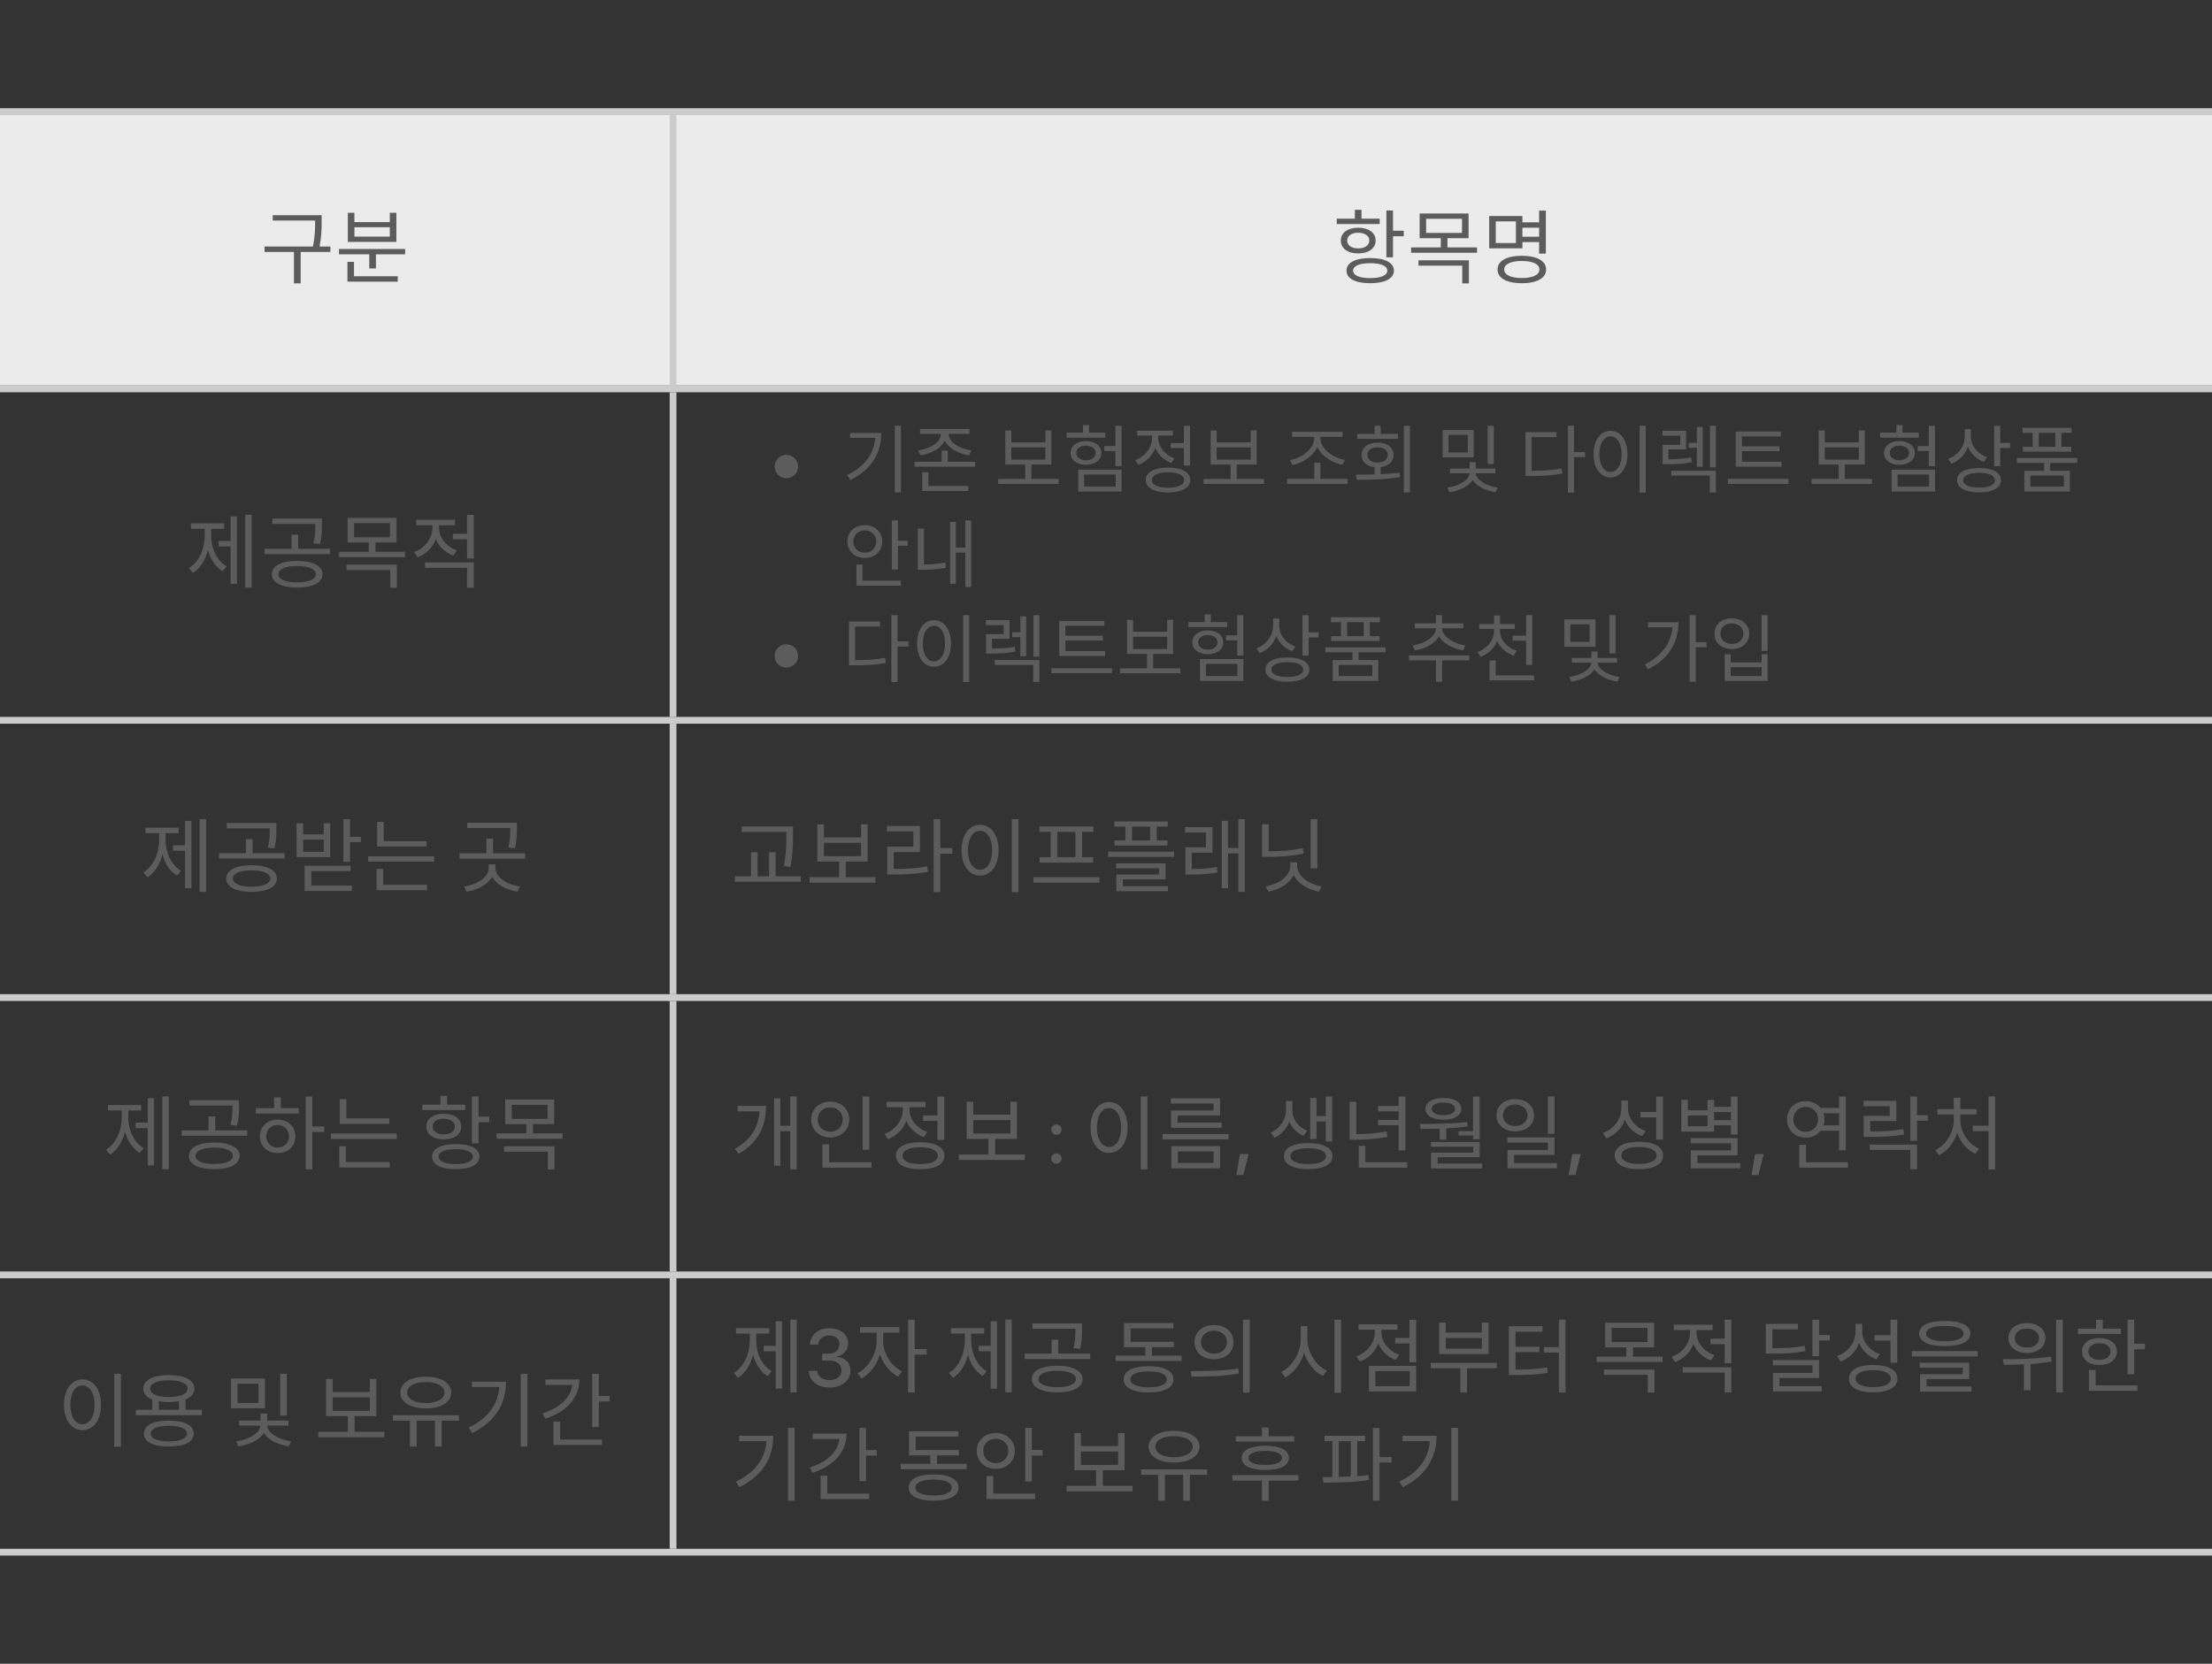 <svg width="327" height="246" viewBox="0 0 327 246" fill="none" xmlns="http://www.w3.org/2000/svg">
<rect x="0" y="0" width="327" height="246" fill="#333333" stroke="none"/>
<rect y="16" width="327" height="1" fill="#CCCCCC"/>
<rect width="327" height="40" transform="translate(0 17)" fill="#EBEBEB"/>
<path d="M48.841 36.452H47.245C47.545 34.904 47.545 33.764 47.545 32.756V31.82H40.321V32.612H46.585V32.756C46.585 33.764 46.585 34.904 46.249 36.452H39.109V37.256H43.453V41.9H44.449V37.256H48.841V36.452ZM57.624 34.988H52.392V33.596H57.624V34.988ZM58.596 31.46H57.624V32.84H52.392V31.46H51.42V35.768H58.596V31.46ZM52.332 38.72H51.36V41.648H58.8V40.844H52.332V38.72ZM50.112 36.812V37.604H54.588V39.692H55.572V37.604H59.892V36.812H50.112Z" fill="#5C5C5C"/>
<rect x="99" y="17" width="1" height="40" fill="#CCCCCC"/>
<path d="M203.961 32.336H201.273V31.028H200.289V32.336H197.613V33.128H203.961V32.336ZM199.149 35.564C199.149 34.868 199.797 34.412 200.781 34.412C201.765 34.412 202.425 34.868 202.425 35.564C202.425 36.272 201.765 36.728 200.781 36.728C199.797 36.728 199.149 36.272 199.149 35.564ZM203.361 35.564C203.361 34.412 202.317 33.668 200.781 33.668C199.245 33.668 198.213 34.412 198.213 35.564C198.213 36.728 199.245 37.472 200.781 37.472C202.317 37.472 203.361 36.728 203.361 35.564ZM202.557 41.12C200.985 41.12 200.025 40.712 200.025 40.016C200.025 39.32 200.985 38.912 202.557 38.912C204.129 38.912 205.089 39.32 205.089 40.016C205.089 40.712 204.129 41.12 202.557 41.12ZM202.557 38.156C200.385 38.156 199.053 38.828 199.053 40.016C199.053 41.192 200.385 41.876 202.557 41.876C204.717 41.876 206.061 41.192 206.061 40.016C206.061 38.828 204.717 38.156 202.557 38.156ZM205.929 34.112V31.124H204.945V38.048H205.929V34.928H207.513V34.112H205.929ZM209.696 39.284H216.164V41.9H217.148V38.492H209.696V39.284ZM210.824 32.348H216.128V34.436H210.824V32.348ZM213.98 36.584V35.216H217.1V31.568H209.864V35.216H212.996V36.584H208.604V37.376H218.348V36.584H213.98ZM224.096 35.936H221.12V32.732H224.096V35.936ZM227.528 33.668V35H225.056V33.668H227.528ZM225.056 35.792H227.528V37.496H228.524V31.136H227.528V32.876H225.056V31.94H220.148V36.716H225.056V35.792ZM224.96 41.108C223.352 41.108 222.368 40.64 222.368 39.848C222.368 39.056 223.352 38.588 224.96 38.588C226.592 38.588 227.576 39.056 227.576 39.848C227.576 40.64 226.592 41.108 224.96 41.108ZM224.96 37.82C222.752 37.82 221.384 38.552 221.384 39.848C221.384 41.132 222.752 41.876 224.96 41.876C227.18 41.876 228.56 41.132 228.56 39.848C228.56 38.552 227.18 37.82 224.96 37.82Z" fill="#5C5C5C"/>
<rect y="57" width="327" height="1" fill="#CCCCCC"/>
<path d="M31.214 78.188H33.134V77.384H28.226V78.188H30.266V79.16C30.266 81.14 29.426 83.096 27.926 83.996L28.526 84.728C29.594 84.056 30.374 82.796 30.746 81.32C31.118 82.688 31.862 83.84 32.906 84.464L33.506 83.744C32.018 82.904 31.214 81.032 31.214 79.16V78.188ZM34.094 79.988H32.318V80.792H34.094V86.324H35.03V76.364H34.094V79.988ZM36.254 76.112V86.876H37.202V76.112H36.254ZM46.621 77.588C46.621 78.428 46.621 79.22 46.333 80.324L47.293 80.432C47.593 79.328 47.593 78.452 47.593 77.588V76.676H40.261V77.468H46.621V77.588ZM43.921 86.108C42.241 86.108 41.161 85.652 41.161 84.908C41.161 84.14 42.241 83.684 43.921 83.684C45.613 83.684 46.693 84.14 46.693 84.908C46.693 85.652 45.613 86.108 43.921 86.108ZM43.921 82.928C41.629 82.928 40.177 83.66 40.177 84.908C40.177 86.132 41.629 86.876 43.921 86.876C46.213 86.876 47.677 86.132 47.677 84.908C47.677 83.66 46.213 82.928 43.921 82.928ZM44.077 81.14V79.076H43.093V81.14H39.121V81.932H48.805V81.14H44.077ZM51.216 84.284H57.684V86.9H58.668V83.492H51.216V84.284ZM52.344 77.348H57.648V79.436H52.344V77.348ZM55.5 81.584V80.216H58.62V76.568H51.384V80.216H54.516V81.584H50.124V82.376H59.868V81.584H55.5ZM67.523 81.38C65.963 80.828 64.907 79.472 64.907 78.092V77.66H67.271V76.856H61.523V77.66H63.923V78.092C63.923 79.616 62.807 81.056 61.211 81.62L61.727 82.4C62.987 81.932 63.971 80.948 64.427 79.712C64.907 80.828 65.831 81.716 67.031 82.148L67.523 81.38ZM62.843 83.948H69.047V86.9H70.043V83.156H62.843V83.948ZM69.047 76.124V78.932H66.947V79.736H69.047V82.568H70.043V76.124H69.047Z" fill="#5C5C5C"/>
<rect x="99" y="58" width="1" height="48" fill="#CCCCCC"/>
<path d="M116.25 70.716C117.201 70.716 117.985 69.938 117.985 68.981C117.985 68.031 117.201 67.252 116.25 67.252C115.299 67.252 114.515 68.031 114.515 68.981C114.515 69.938 115.299 70.716 116.25 70.716ZM125.666 64.014V64.74H129.373C129.186 67.083 127.866 68.975 125.215 70.24L125.699 70.977C128.977 69.371 130.286 66.863 130.286 64.014H125.666ZM132.277 62.947V72.814H133.179V62.947H132.277ZM136.082 67.325C137.677 67.083 139.129 66.291 139.668 65.147C140.207 66.291 141.659 67.083 143.254 67.325L143.595 66.599C141.846 66.368 140.251 65.389 140.251 64.179V64.157H143.32V63.431H136.016V64.157H139.085V64.179C139.085 65.389 137.49 66.368 135.741 66.599L136.082 67.325ZM137.248 69.811H136.346V72.594H143.133V71.857H137.248V69.811ZM140.108 68.271V66.632H139.206V68.271H135.191V69.008H144.156V68.271H140.108ZM149.503 66.148H154.541V67.963H149.503V66.148ZM152.473 70.812V68.689H155.421V63.651H154.541V65.411H149.503V63.651H148.612V68.689H151.56V70.812H147.556V71.549H156.499V70.812H152.473ZM163.406 63.981H160.997V62.848H160.095V63.981H157.686V64.707H163.406V63.981ZM159.116 66.973C159.116 66.335 159.71 65.895 160.546 65.895C161.382 65.895 161.976 66.335 161.976 66.973C161.976 67.611 161.382 68.051 160.546 68.051C159.71 68.051 159.116 67.611 159.116 66.973ZM162.823 66.973C162.823 65.917 161.877 65.213 160.546 65.213C159.204 65.213 158.258 65.917 158.258 66.973C158.258 68.029 159.204 68.722 160.546 68.722C161.877 68.722 162.823 68.029 162.823 66.973ZM160.271 70.163H164.924V71.956H160.271V70.163ZM159.391 72.682H165.804V69.448H159.391V72.682ZM164.891 62.958V65.95H163.252V66.687H164.891V68.92H165.804V62.958H164.891ZM173.063 65.51V66.247H175.01V68.832H175.923V62.958H175.01V65.51H173.063ZM173.613 67.754C172.183 67.248 171.215 66.005 171.215 64.74V64.399H173.382V63.673H168.113V64.399H170.313V64.74C170.313 66.159 169.301 67.49 167.827 68.029L168.3 68.744C169.455 68.304 170.368 67.38 170.786 66.236C171.215 67.248 172.062 68.062 173.162 68.458L173.613 67.754ZM172.667 72.11C171.182 72.11 170.28 71.692 170.28 70.977C170.28 70.262 171.182 69.833 172.667 69.833C174.152 69.833 175.054 70.262 175.054 70.977C175.054 71.692 174.152 72.11 172.667 72.11ZM172.667 69.14C170.643 69.14 169.378 69.811 169.378 70.977C169.378 72.143 170.643 72.814 172.667 72.814C174.691 72.814 175.956 72.143 175.956 70.977C175.956 69.811 174.691 69.14 172.667 69.14ZM179.86 66.148H184.898V67.963H179.86V66.148ZM182.83 70.812V68.689H185.778V63.651H184.898V65.411H179.86V63.651H178.969V68.689H181.917V70.812H177.913V71.549H186.856V70.812H182.83ZM191.081 68.766C192.566 68.447 194.117 67.468 194.744 66.104C195.371 67.457 196.933 68.425 198.44 68.722L198.803 67.996C197.087 67.721 195.206 66.368 195.206 64.795V64.586H198.473V63.849H191.004V64.586H194.271V64.795C194.271 66.368 192.401 67.743 190.696 68.029L191.081 68.766ZM195.195 70.801V68.414H194.293V70.801H190.267V71.549H199.221V70.801H195.195ZM206.645 64.157H204.104V62.947H203.202V64.157H200.65V64.883H206.645V64.157ZM202.135 67.27C202.135 66.577 202.751 66.137 203.653 66.137C204.544 66.137 205.16 66.577 205.16 67.27C205.16 67.952 204.544 68.392 203.653 68.392C202.751 68.392 202.135 67.952 202.135 67.27ZM204.104 69.074C205.27 68.931 206.018 68.249 206.018 67.27C206.018 66.159 205.061 65.444 203.653 65.444C202.245 65.444 201.277 66.159 201.277 67.27C201.277 68.26 202.036 68.942 203.202 69.085V70.141C202.223 70.174 201.277 70.185 200.441 70.185L200.573 70.944C202.388 70.944 204.764 70.911 206.964 70.548L206.898 69.877C205.996 69.998 205.039 70.064 204.104 70.108V69.074ZM207.525 62.947V72.814H208.427V62.947H207.525ZM220.824 62.947H219.922V68.612H220.824V62.947ZM216.985 66.896H214.136V64.3H216.985V66.896ZM217.865 63.585H213.256V67.622H217.865V63.585ZM221.055 69.976V69.283H218.162V68.326H217.249V69.283H214.356V69.976H217.238C217.227 70.955 215.654 71.89 213.971 72.088L214.268 72.781C215.753 72.572 217.117 71.912 217.711 70.977C218.294 71.89 219.614 72.572 221.099 72.781L221.407 72.088C219.713 71.879 218.184 70.922 218.173 69.976H221.055ZM226.413 64.641H230.098V63.893H225.511V70.372H226.292C228.151 70.372 229.449 70.306 230.956 70.02L230.857 69.272C229.427 69.525 228.162 69.602 226.413 69.602V64.641ZM234.311 66.841H232.683V62.947H231.781V72.836H232.683V67.589H234.311V66.841ZM242.384 62.947V72.836H243.286V62.947H242.384ZM238.083 63.706C236.62 63.706 235.575 65.048 235.575 67.149C235.575 69.25 236.62 70.592 238.083 70.592C239.546 70.592 240.591 69.25 240.591 67.149C240.591 65.048 239.546 63.706 238.083 63.706ZM238.083 64.52C239.04 64.52 239.722 65.554 239.722 67.149C239.722 68.755 239.04 69.789 238.083 69.789C237.115 69.789 236.433 68.755 236.433 67.149C236.433 65.554 237.115 64.52 238.083 64.52ZM250.853 69.03H251.711V63.134H250.853V65.477H249.643V66.214H250.853V69.03ZM250.006 67.622C248.873 67.853 247.916 67.897 246.651 67.908V66.445H249.258V63.695H245.76V64.421H248.389V65.763H245.782V68.634H246.42C247.828 68.634 248.862 68.579 250.105 68.337L250.006 67.622ZM247.058 70.317H252.756V72.825H253.658V69.591H247.058V70.317ZM252.789 62.958V69.096H253.658V62.958H252.789ZM263.37 68.271H257.507V66.709H263.051V65.994H257.507V64.531H263.271V63.805H256.594V68.997H263.37V68.271ZM255.439 70.801V71.538H264.393V70.801H255.439ZM269.751 66.148H274.789V67.963H269.751V66.148ZM272.721 70.812V68.689H275.669V63.651H274.789V65.411H269.751V63.651H268.86V68.689H271.808V70.812H267.804V71.549H276.747V70.812H272.721ZM283.654 63.981H281.245V62.848H280.343V63.981H277.934V64.707H283.654V63.981ZM279.364 66.973C279.364 66.335 279.958 65.895 280.794 65.895C281.63 65.895 282.224 66.335 282.224 66.973C282.224 67.611 281.63 68.051 280.794 68.051C279.958 68.051 279.364 67.611 279.364 66.973ZM283.071 66.973C283.071 65.917 282.125 65.213 280.794 65.213C279.452 65.213 278.506 65.917 278.506 66.973C278.506 68.029 279.452 68.722 280.794 68.722C282.125 68.722 283.071 68.029 283.071 66.973ZM280.519 70.163H285.172V71.956H280.519V70.163ZM279.639 72.682H286.052V69.448H279.639V72.682ZM285.139 62.958V65.95H283.5V66.687H285.139V68.92H286.052V62.958H285.139ZM293.74 67.589C292.321 67.105 291.353 65.873 291.353 64.542V63.453H290.451V64.465C290.451 65.972 289.494 67.314 287.998 67.853L288.471 68.568C289.626 68.128 290.506 67.226 290.913 66.071C291.353 67.083 292.2 67.897 293.267 68.293L293.74 67.589ZM292.563 72.099C291.1 72.099 290.209 71.692 290.209 71.01C290.209 70.317 291.1 69.91 292.563 69.91C294.015 69.91 294.906 70.317 294.906 71.01C294.906 71.692 294.015 72.099 292.563 72.099ZM292.563 69.206C290.55 69.206 289.307 69.855 289.307 71.01C289.307 72.154 290.55 72.803 292.563 72.803C294.565 72.803 295.808 72.154 295.808 71.01C295.808 69.855 294.565 69.206 292.563 69.206ZM295.698 65.499V62.958H294.796V68.931H295.698V66.247H297.161V65.499H295.698ZM303.837 66.06H301.384V63.992H303.837V66.06ZM300.482 66.06H299.03V66.786H306.191V66.06H304.739V63.992H306.235V63.266H298.997V63.992H300.482V66.06ZM305.113 71.956H300.141V70.317H305.113V71.956ZM307.082 68.447V67.721H298.161V68.447H302.176V69.602H299.261V72.682H305.993V69.602H303.078V68.447H307.082ZM126.15 80.071C126.15 79.103 126.876 78.421 127.844 78.421C128.812 78.421 129.538 79.103 129.538 80.071C129.538 81.039 128.812 81.721 127.844 81.721C126.876 81.721 126.15 81.039 126.15 80.071ZM130.418 80.071C130.418 78.641 129.318 77.64 127.844 77.64C126.37 77.64 125.27 78.641 125.27 80.071C125.27 81.501 126.37 82.502 127.844 82.502C129.318 82.502 130.418 81.501 130.418 80.071ZM127.503 83.47H126.601V86.594H133.179V85.857H127.503V83.47ZM132.739 79.95V76.947H131.837V84.207H132.739V80.698H134.191V79.95H132.739ZM136.588 78.146H135.686V84.251H136.313C137.38 84.251 138.513 84.196 139.844 83.943L139.756 83.162C138.579 83.393 137.534 83.459 136.588 83.47V78.146ZM142.704 76.947V80.962H141.307V77.167H140.46V86.308H141.307V81.71H142.704V86.803H143.573V76.947H142.704ZM116.25 98.716C117.201 98.716 117.985 97.938 117.985 96.981C117.985 96.031 117.201 95.252 116.25 95.252C115.299 95.252 114.515 96.031 114.515 96.981C114.515 97.938 115.299 98.716 116.25 98.716ZM126.403 92.641H130.088V91.893H125.501V98.372H126.282C128.141 98.372 129.439 98.306 130.946 98.02L130.847 97.272C129.417 97.525 128.152 97.602 126.403 97.602V92.641ZM134.301 94.841H132.673V90.947H131.771V100.836H132.673V95.589H134.301V94.841ZM142.374 90.947V100.836H143.276V90.947H142.374ZM138.073 91.706C136.61 91.706 135.565 93.048 135.565 95.149C135.565 97.25 136.61 98.592 138.073 98.592C139.536 98.592 140.581 97.25 140.581 95.149C140.581 93.048 139.536 91.706 138.073 91.706ZM138.073 92.52C139.03 92.52 139.712 93.554 139.712 95.149C139.712 96.755 139.03 97.789 138.073 97.789C137.105 97.789 136.423 96.755 136.423 95.149C136.423 93.554 137.105 92.52 138.073 92.52ZM150.843 97.03H151.701V91.134H150.843V93.477H149.633V94.214H150.843V97.03ZM149.996 95.622C148.863 95.853 147.906 95.897 146.641 95.908V94.445H149.248V91.695H145.75V92.421H148.379V93.763H145.772V96.634H146.41C147.818 96.634 148.852 96.579 150.095 96.337L149.996 95.622ZM147.048 98.317H152.746V100.825H153.648V97.591H147.048V98.317ZM152.779 90.958V97.096H153.648V90.958H152.779ZM163.36 96.271H157.497V94.709H163.041V93.994H157.497V92.531H163.261V91.805H156.584V96.997H163.36V96.271ZM155.429 98.801V99.538H164.383V98.801H155.429ZM167.507 94.148H172.545V95.963H167.507V94.148ZM170.477 98.812V96.689H173.425V91.651H172.545V93.411H167.507V91.651H166.616V96.689H169.564V98.812H165.56V99.549H174.503V98.812H170.477ZM181.41 91.981H179.001V90.848H178.099V91.981H175.69V92.707H181.41V91.981ZM177.12 94.973C177.12 94.335 177.714 93.895 178.55 93.895C179.386 93.895 179.98 94.335 179.98 94.973C179.98 95.611 179.386 96.051 178.55 96.051C177.714 96.051 177.12 95.611 177.12 94.973ZM180.827 94.973C180.827 93.917 179.881 93.213 178.55 93.213C177.208 93.213 176.262 93.917 176.262 94.973C176.262 96.029 177.208 96.722 178.55 96.722C179.881 96.722 180.827 96.029 180.827 94.973ZM178.275 98.163H182.928V99.956H178.275V98.163ZM177.395 100.682H183.808V97.448H177.395V100.682ZM182.895 90.958V93.95H181.256V94.687H182.895V96.92H183.808V90.958H182.895ZM191.496 95.589C190.077 95.105 189.109 93.873 189.109 92.542V91.453H188.207V92.465C188.207 93.972 187.25 95.314 185.754 95.853L186.227 96.568C187.382 96.128 188.262 95.226 188.669 94.071C189.109 95.083 189.956 95.897 191.023 96.293L191.496 95.589ZM190.319 100.099C188.856 100.099 187.965 99.692 187.965 99.01C187.965 98.317 188.856 97.91 190.319 97.91C191.771 97.91 192.662 98.317 192.662 99.01C192.662 99.692 191.771 100.099 190.319 100.099ZM190.319 97.206C188.306 97.206 187.063 97.855 187.063 99.01C187.063 100.154 188.306 100.803 190.319 100.803C192.321 100.803 193.564 100.154 193.564 99.01C193.564 97.855 192.321 97.206 190.319 97.206ZM193.454 93.499V90.958H192.552V96.931H193.454V94.247H194.917V93.499H193.454ZM201.593 94.06H199.14V91.992H201.593V94.06ZM198.238 94.06H196.786V94.786H203.947V94.06H202.495V91.992H203.991V91.266H196.753V91.992H198.238V94.06ZM202.869 99.956H197.897V98.317H202.869V99.956ZM204.838 96.447V95.721H195.917V96.447H199.932V97.602H197.017V100.682H203.749V97.602H200.834V96.447H204.838ZM209.162 96.161C210.691 95.93 212.11 95.171 212.737 94.104C213.364 95.171 214.772 95.93 216.301 96.161L216.62 95.435C214.86 95.193 213.188 94.104 213.188 92.894H216.334V92.168H213.188V90.947H212.286V92.168H209.139V92.894H212.275C212.275 94.115 210.614 95.193 208.832 95.435L209.162 96.161ZM217.203 96.909H208.282V97.646H212.286V100.825H213.188V97.646H217.203V96.909ZM223.615 93.983V94.731H225.606V98.317H226.519V90.958H225.606V93.983H223.615ZM224.22 96.216C222.757 95.754 221.756 94.61 221.756 93.301V92.993H223.934V92.267H221.756V91.002H220.854V92.267H218.665V92.993H220.854V93.301C220.854 94.676 219.875 95.908 218.412 96.403L218.863 97.107C220.018 96.7 220.898 95.864 221.316 94.775C221.767 95.776 222.647 96.557 223.78 96.931L224.22 96.216ZM221.118 99.857V97.657H220.205V100.594H226.794V99.857H221.118ZM238.828 90.947H237.926V96.612H238.828V90.947ZM234.989 94.896H232.14V92.3H234.989V94.896ZM235.869 91.585H231.26V95.622H235.869V91.585ZM239.059 97.976V97.283H236.166V96.326H235.253V97.283H232.36V97.976H235.242C235.231 98.955 233.658 99.89 231.975 100.088L232.272 100.781C233.757 100.572 235.121 99.912 235.715 98.977C236.298 99.89 237.618 100.572 239.103 100.781L239.411 100.088C237.717 99.879 236.188 98.922 236.177 97.976H239.059ZM243.625 92.003V92.751H247.244C247.035 95.083 245.682 96.975 243.163 98.24L243.658 98.944C246.848 97.349 248.135 94.808 248.135 92.003H243.625ZM252.271 94.951H250.687V90.947H249.785V100.814H250.687V95.699H252.271V94.951ZM260.41 90.958V96.249H261.312V90.958H260.41ZM254.954 96.733V100.682H261.312V96.733H260.421V97.943H255.845V96.733H254.954ZM255.845 98.647H260.421V99.956H255.845V98.647ZM256.01 91.42C254.525 91.42 253.447 92.344 253.447 93.686C253.447 95.05 254.525 95.963 256.01 95.963C257.506 95.963 258.595 95.05 258.595 93.686C258.595 92.344 257.506 91.42 256.01 91.42ZM256.01 92.168C257.011 92.168 257.715 92.795 257.715 93.686C257.715 94.588 257.011 95.215 256.01 95.215C255.031 95.215 254.327 94.588 254.327 93.686C254.327 92.795 255.031 92.168 256.01 92.168Z" fill="#5C5C5C"/>
<rect y="106" width="327" height="1" fill="#CCCCCC"/>
<path d="M24.476 123.188H26.396V122.384H21.488V123.188H23.528V124.16C23.528 126.14 22.688 128.096 21.188 128.996L21.788 129.728C22.856 129.056 23.636 127.796 24.008 126.32C24.38 127.688 25.124 128.84 26.168 129.464L26.768 128.744C25.28 127.904 24.476 126.032 24.476 124.16V123.188ZM27.356 124.988H25.58V125.792H27.356V131.324H28.292V121.364H27.356V124.988ZM29.516 121.112V131.876H30.464V121.112H29.516ZM39.883 122.588C39.883 123.428 39.883 124.22 39.595 125.324L40.555 125.432C40.855 124.328 40.855 123.452 40.855 122.588V121.676H33.523V122.468H39.883V122.588ZM37.183 131.108C35.503 131.108 34.423 130.652 34.423 129.908C34.423 129.14 35.503 128.684 37.183 128.684C38.875 128.684 39.955 129.14 39.955 129.908C39.955 130.652 38.875 131.108 37.183 131.108ZM37.183 127.928C34.891 127.928 33.439 128.66 33.439 129.908C33.439 131.132 34.891 131.876 37.183 131.876C39.475 131.876 40.939 131.132 40.939 129.908C40.939 128.66 39.475 127.928 37.183 127.928ZM37.339 126.14V124.076H36.355V126.14H32.383V126.932H42.067V126.14H37.339ZM47.862 125.948H44.814V124.148H47.862V125.948ZM48.822 121.724H47.862V123.368H44.814V121.724H43.842V126.74H48.822V121.724ZM46.014 128.804H51.834V128.012H45.03V131.732H52.026V130.94H46.014V128.804ZM51.75 123.716V121.136H50.766V127.424H51.75V124.532H53.346V123.716H51.75ZM63.065 124.364H56.729V121.52H55.745V125.168H63.065V124.364ZM56.657 128.48H55.673V131.624H63.125V130.82H56.657V128.48ZM54.425 126.608V127.4H64.181V126.608H54.425ZM76.133 125.42C76.409 124.172 76.409 123.2 76.409 122.396V121.64H69.077V122.432H75.437C75.437 123.212 75.437 124.1 75.173 125.312L76.133 125.42ZM73.241 127.808H72.245V128.288C72.245 129.704 70.589 130.796 68.609 131.072L68.981 131.84C70.625 131.564 72.089 130.808 72.749 129.644C73.385 130.808 74.849 131.564 76.493 131.84L76.865 131.072C74.897 130.796 73.241 129.704 73.241 128.288V127.808ZM72.893 126.164V124.004H71.909V126.164H67.937V126.956H77.633V126.164H72.893Z" fill="#5C5C5C"/>
<rect x="99" y="107" width="1" height="40" fill="#CCCCCC"/>
<path d="M116.244 123.392C116.244 124.724 116.244 126.14 115.872 128.06L116.844 128.18C117.228 126.164 117.228 124.76 117.228 123.392V122.204H109.644V123.008H116.244V123.392ZM114.66 129.572V126.008H113.688V129.572H111.996V126.008H111.024V129.572H108.636V130.376H118.368V129.572H114.66ZM121.799 124.616H127.295V126.596H121.799V124.616ZM125.039 129.704V127.388H128.255V121.892H127.295V123.812H121.799V121.892H120.827V127.388H124.043V129.704H119.675V130.508H129.431V129.704H125.039ZM132.118 125.984H135.994V122.12H131.122V122.924H135.022V125.18H131.158V129.296H132.01C134.062 129.296 135.502 129.212 137.182 128.912L137.074 128.096C135.466 128.408 134.074 128.48 132.118 128.48V125.984ZM140.77 125.396H139.006V121.112H138.022V131.9H139.006V126.224H140.77V125.396ZM149.577 121.124V131.912H150.561V121.124H149.577ZM144.885 121.952C143.289 121.952 142.149 123.416 142.149 125.708C142.149 128 143.289 129.464 144.885 129.464C146.481 129.464 147.621 128 147.621 125.708C147.621 123.416 146.481 121.952 144.885 121.952ZM144.885 122.84C145.929 122.84 146.673 123.968 146.673 125.708C146.673 127.46 145.929 128.588 144.885 128.588C143.829 128.588 143.085 127.46 143.085 125.708C143.085 123.968 143.829 122.84 144.885 122.84ZM158.984 126.74H156.308V122.996H158.984V126.74ZM155.324 126.74H153.68V127.544H161.612V126.74H159.968V122.996H161.636V122.204H153.656V122.996H155.324V126.74ZM152.792 129.692V130.508H162.548V129.692H152.792ZM170.023 124.268H167.347V122.216H170.023V124.268ZM166.363 124.268H164.767V125.024H172.591V124.268H171.007V122.216H172.627V121.46H164.731V122.216H166.363V124.268ZM165.991 130.016H172.315V127.652H164.995V128.384H171.343V129.308H165.031V131.768H172.639V131.024H165.991V130.016ZM163.819 125.924V126.704H173.563V125.924H163.819ZM176.178 126.08H179.238V122.3H175.194V123.104H178.278V125.276H175.23V129.308H175.938C177.27 129.308 178.482 129.26 179.97 129.008L179.898 128.192C178.53 128.432 177.402 128.48 176.178 128.492V126.08ZM183.066 121.124V125.372H181.542V121.364H180.618V131.336H181.542V126.176H183.066V131.876H184.014V121.124H183.066ZM194.741 121.112H193.757V128.396H194.741V121.112ZM192.593 125.408C190.925 125.744 189.413 125.876 187.553 125.876V121.868H186.569V126.692H187.433C189.389 126.692 190.961 126.572 192.725 126.212L192.593 125.408ZM191.753 127.508H190.745V127.952C190.745 129.536 189.053 130.724 187.109 131.06L187.505 131.84C189.149 131.516 190.601 130.664 191.249 129.392C191.885 130.664 193.337 131.516 194.981 131.84L195.377 131.06C193.421 130.724 191.753 129.524 191.753 127.952V127.508Z" fill="#5C5C5C"/>
<rect y="147" width="327" height="1" fill="#CCCCCC"/>
<path d="M18.956 164.188H20.876V163.384H15.968V164.188H18.008V165.16C18.008 167.14 17.168 169.096 15.668 169.996L16.268 170.728C17.336 170.056 18.116 168.796 18.488 167.32C18.86 168.688 19.604 169.84 20.648 170.464L21.248 169.744C19.76 168.904 18.956 167.032 18.956 165.16V164.188ZM21.836 165.988H20.06V166.792H21.836V172.324H22.772V162.364H21.836V165.988ZM23.996 162.112V172.876H24.944V162.112H23.996ZM34.363 163.588C34.363 164.428 34.363 165.22 34.075 166.324L35.035 166.432C35.335 165.328 35.335 164.452 35.335 163.588V162.676H28.003V163.468H34.363V163.588ZM31.663 172.108C29.983 172.108 28.903 171.652 28.903 170.908C28.903 170.14 29.983 169.684 31.663 169.684C33.355 169.684 34.435 170.14 34.435 170.908C34.435 171.652 33.355 172.108 31.663 172.108ZM31.663 168.928C29.371 168.928 27.919 169.66 27.919 170.908C27.919 172.132 29.371 172.876 31.663 172.876C33.955 172.876 35.419 172.132 35.419 170.908C35.419 169.66 33.955 168.928 31.663 168.928ZM31.819 167.14V165.076H30.835V167.14H26.863V167.932H36.547V167.14H31.819ZM41.034 169.672C40.062 169.672 39.354 168.976 39.354 168.016C39.354 167.044 40.062 166.348 41.034 166.348C42.018 166.348 42.726 167.044 42.726 168.016C42.726 168.976 42.018 169.672 41.034 169.672ZM41.034 165.532C39.522 165.532 38.43 166.564 38.43 168.016C38.43 169.48 39.522 170.488 41.034 170.488C42.57 170.488 43.662 169.48 43.662 168.016C43.662 166.564 42.57 165.532 41.034 165.532ZM41.514 162.256H40.53V163.852H37.818V164.644H44.166V163.852H41.514V162.256ZM47.934 166.552H46.17V162.136H45.186V172.888H46.17V167.38H47.934V166.552ZM57.545 165.364H51.209V162.52H50.225V166.168H57.545V165.364ZM51.137 169.48H50.153V172.624H57.605V171.82H51.137V169.48ZM48.905 167.608V168.4H58.661V167.608H48.905ZM68.778 163.336H66.09V162.028H65.106V163.336H62.43V164.128H68.778V163.336ZM63.966 166.564C63.966 165.868 64.614 165.412 65.598 165.412C66.582 165.412 67.242 165.868 67.242 166.564C67.242 167.272 66.582 167.728 65.598 167.728C64.614 167.728 63.966 167.272 63.966 166.564ZM68.178 166.564C68.178 165.412 67.134 164.668 65.598 164.668C64.062 164.668 63.03 165.412 63.03 166.564C63.03 167.728 64.062 168.472 65.598 168.472C67.134 168.472 68.178 167.728 68.178 166.564ZM67.374 172.12C65.802 172.12 64.842 171.712 64.842 171.016C64.842 170.32 65.802 169.912 67.374 169.912C68.946 169.912 69.906 170.32 69.906 171.016C69.906 171.712 68.946 172.12 67.374 172.12ZM67.374 169.156C65.202 169.156 63.87 169.828 63.87 171.016C63.87 172.192 65.202 172.876 67.374 172.876C69.534 172.876 70.878 172.192 70.878 171.016C70.878 169.828 69.534 169.156 67.374 169.156ZM70.746 165.112V162.124H69.762V169.048H70.746V165.928H72.33V165.112H70.746ZM74.513 170.284H80.981V172.9H81.965V169.492H74.513V170.284ZM75.641 163.348H80.945V165.436H75.641V163.348ZM78.797 167.584V166.216H81.917V162.568H74.681V166.216H77.813V167.584H73.421V168.376H83.165V167.584H78.797Z" fill="#5C5C5C"/>
<rect x="99" y="148" width="1" height="40" fill="#CCCCCC"/>
<path d="M109.044 163.516V164.32H112.272C112.128 166.552 111.108 168.496 108.636 169.876L109.212 170.584C112.272 168.856 113.244 166.288 113.244 163.516H109.044ZM116.82 162.124V166.456H115.356V162.412H114.432V172.348H115.356V167.26H116.82V172.888H117.768V162.124H116.82ZM128.507 162.136H127.523V169.996H128.507V162.136ZM120.887 165.52C120.887 164.476 121.679 163.732 122.723 163.732C123.791 163.732 124.583 164.476 124.583 165.52C124.583 166.588 123.791 167.332 122.723 167.332C121.679 167.332 120.887 166.588 120.887 165.52ZM125.543 165.52C125.543 163.972 124.331 162.88 122.723 162.88C121.127 162.88 119.927 163.972 119.927 165.52C119.927 167.08 121.127 168.184 122.723 168.184C124.331 168.184 125.543 167.08 125.543 165.52ZM122.567 171.844V169.192H121.583V172.648H128.831V171.844H122.567ZM136.462 164.92V165.724H138.586V168.544H139.582V162.136H138.586V164.92H136.462ZM137.062 167.368C135.502 166.816 134.446 165.46 134.446 164.08V163.708H136.81V162.916H131.062V163.708H133.462V164.08C133.462 165.628 132.358 167.08 130.75 167.668L131.266 168.448C132.526 167.968 133.522 166.96 133.978 165.712C134.446 166.816 135.37 167.704 136.57 168.136L137.062 167.368ZM136.03 172.12C134.41 172.12 133.426 171.664 133.426 170.884C133.426 170.104 134.41 169.636 136.03 169.636C137.65 169.636 138.634 170.104 138.634 170.884C138.634 171.664 137.65 172.12 136.03 172.12ZM136.03 168.88C133.822 168.88 132.442 169.612 132.442 170.884C132.442 172.156 133.822 172.888 136.03 172.888C138.238 172.888 139.618 172.156 139.618 170.884C139.618 169.612 138.238 168.88 136.03 168.88ZM143.877 165.616H149.373V167.596H143.877V165.616ZM147.117 170.704V168.388H150.333V162.892H149.373V164.812H143.877V162.892H142.905V168.388H146.121V170.704H141.753V171.508H151.509V170.704H147.117ZM156.17 172.064C156.598 172.064 156.938 171.725 156.938 171.297C156.938 170.869 156.598 170.529 156.17 170.529C155.742 170.529 155.402 170.869 155.402 171.297C155.402 171.725 155.742 172.064 156.17 172.064ZM156.17 167.793C156.598 167.793 156.938 167.459 156.938 167.025C156.938 166.598 156.598 166.258 156.17 166.258C155.742 166.258 155.402 166.598 155.402 167.025C155.402 167.459 155.742 167.793 156.17 167.793ZM168.644 162.124V172.912H169.628V162.124H168.644ZM163.952 162.952C162.356 162.952 161.216 164.416 161.216 166.708C161.216 169 162.356 170.464 163.952 170.464C165.548 170.464 166.688 169 166.688 166.708C166.688 164.416 165.548 162.952 163.952 162.952ZM163.952 163.84C164.996 163.84 165.74 164.968 165.74 166.708C165.74 168.46 164.996 169.588 163.952 169.588C162.896 169.588 162.152 168.46 162.152 166.708C162.152 164.968 162.896 163.84 163.952 163.84ZM179.395 164.2H173.107V166.756H180.595V165.988H174.079V164.932H180.367V162.4H173.083V163.156H179.395V164.2ZM174.127 170.248H179.407V171.952H174.127V170.248ZM173.167 172.744H180.379V169.468H173.167V172.744ZM171.859 167.68V168.472H181.615V167.68H171.859ZM183.785 173.74L184.582 170.646H183.305L182.777 173.74H183.785ZM194.623 165.82H195.991V168.772H196.939V162.136H195.991V165.016H194.623V162.34H193.687V168.424H194.623V165.82ZM193.243 167.176C191.863 166.648 191.059 165.436 191.059 164.248V162.796H190.111V164.248C190.111 165.448 189.271 166.84 187.867 167.464L188.395 168.232C189.439 167.764 190.207 166.852 190.591 165.844C190.975 166.756 191.707 167.524 192.715 167.932L193.243 167.176ZM193.387 172.12C191.779 172.12 190.771 171.688 190.771 170.944C190.771 170.2 191.779 169.78 193.387 169.78C195.019 169.78 196.015 170.2 196.015 170.944C196.015 171.688 195.019 172.12 193.387 172.12ZM193.387 169.012C191.179 169.012 189.799 169.72 189.799 170.944C189.799 172.168 191.179 172.876 193.387 172.876C195.607 172.876 196.987 172.168 196.987 170.944C196.987 169.72 195.607 169.012 193.387 169.012ZM206.766 170.104H207.762V162.136H206.766V163.528H203.73V164.32H206.766V165.592H203.73V166.372H206.766V170.104ZM204.99 167.296C203.382 167.584 201.978 167.668 200.502 167.68V162.904H199.518V168.508H200.334C201.918 168.508 203.37 168.424 205.098 168.112L204.99 167.296ZM201.846 171.844V169.42H200.862V172.648H208.038V171.844H201.846ZM215.621 167.248V167.896H217.757V168.46H218.741V162.136H217.757V167.248H215.621ZM213.377 163.024C214.433 163.024 215.105 163.384 215.105 163.96C215.105 164.512 214.433 164.884 213.377 164.884C212.333 164.884 211.649 164.512 211.649 163.96C211.649 163.384 212.333 163.024 213.377 163.024ZM213.377 165.556C214.973 165.556 216.029 164.944 216.029 163.96C216.029 162.952 214.973 162.34 213.377 162.34C211.781 162.34 210.725 162.952 210.725 163.96C210.725 164.944 211.781 165.556 213.377 165.556ZM212.825 168.496H213.809V166.84C214.853 166.78 215.921 166.696 216.965 166.552L216.905 165.904C214.601 166.168 211.973 166.18 209.897 166.18L210.017 166.924C210.881 166.924 211.829 166.912 212.825 166.888V168.496ZM212.525 172.036V171.1H218.741V168.856H211.529V169.564H217.781V170.428H211.553V172.768H219.113V172.036H212.525ZM229.804 162.124H228.82V167.644H229.804V162.124ZM222.172 164.908C222.172 163.972 222.952 163.312 223.996 163.312C225.052 163.312 225.82 163.972 225.82 164.908C225.82 165.832 225.052 166.492 223.996 166.492C222.952 166.492 222.172 165.832 222.172 164.908ZM226.78 164.908C226.78 163.48 225.604 162.508 223.996 162.508C222.388 162.508 221.224 163.48 221.224 164.908C221.224 166.324 222.388 167.284 223.996 167.284C225.604 167.284 226.78 166.324 226.78 164.908ZM223.828 171.964V170.776H229.804V168.172H222.832V168.952H228.832V170.044H222.856V172.744H230.164V171.964H223.828ZM232.898 173.74L233.695 170.646H232.418L231.891 173.74H232.898ZM244.84 168.496H245.836V162.136H244.84V164.416H242.5V165.22H244.84V168.496ZM243.28 167.224C241.708 166.672 240.664 165.34 240.664 163.804V162.736H239.68V163.84C239.68 165.484 238.612 166.924 236.956 167.512L237.472 168.316C238.768 167.824 239.74 166.852 240.196 165.58C240.664 166.696 241.576 167.548 242.752 167.992L243.28 167.224ZM242.284 172.096C240.664 172.096 239.68 171.628 239.68 170.848C239.68 170.056 240.664 169.588 242.284 169.588C243.904 169.588 244.888 170.056 244.888 170.848C244.888 171.628 243.904 172.096 242.284 172.096ZM242.284 168.82C240.076 168.82 238.696 169.552 238.696 170.848C238.696 172.132 240.076 172.876 242.284 172.876C244.492 172.876 245.872 172.132 245.872 170.848C245.872 169.552 244.492 168.82 242.284 168.82ZM255.879 164.428V165.616H253.395V164.428H255.879ZM252.423 166.528H249.519V164.932H252.423V166.528ZM253.395 166.384H255.879V167.752H256.863V162.136H255.879V163.66H253.395V162.64H252.423V164.164H249.519V162.628H248.547V167.32H253.395V166.384ZM250.923 171.964V170.824H256.863V168.268H249.927V169.048H255.891V170.08H249.951V172.744H257.271V171.964H250.923ZM259.934 173.74L260.73 170.646H259.453L258.926 173.74H259.934ZM265.107 165.508C265.107 164.44 265.887 163.672 266.943 163.672C267.987 163.672 268.767 164.44 268.767 165.508C268.767 166.576 267.987 167.344 266.943 167.344C265.887 167.344 265.107 166.576 265.107 165.508ZM271.875 164.608V166.396H269.559C269.655 166.12 269.703 165.82 269.703 165.508C269.703 165.184 269.655 164.884 269.559 164.608H271.875ZM271.875 167.188V170.08H272.871V162.136H271.875V163.816H269.139C268.635 163.192 267.867 162.808 266.943 162.808C265.359 162.808 264.171 163.936 264.171 165.508C264.171 167.08 265.359 168.208 266.943 168.208C267.867 168.208 268.647 167.824 269.151 167.188H271.875ZM266.979 171.844V169.264H265.983V172.648H273.171V171.844H266.979ZM281.378 166.936C279.746 167.224 278.366 167.296 276.482 167.296V165.748H280.334V162.76H275.486V163.564H279.362V164.992H275.51V168.1H276.362C278.354 168.1 279.77 168.028 281.474 167.74L281.378 166.936ZM276.398 170.032H282.41V172.876H283.394V169.24H276.398V170.032ZM284.99 164.884H283.394V162.136H282.41V168.676H283.394V165.7H284.99V164.884ZM289.801 164.776H292.189V163.984H289.801V162.316H288.817V163.984H286.393V164.776H288.829V165.604C288.829 167.464 287.677 169.3 286.093 170.056L286.645 170.812C287.869 170.212 288.865 168.964 289.321 167.464C289.801 168.88 290.797 170.044 292.021 170.608L292.561 169.852C290.977 169.144 289.801 167.392 289.801 165.604V164.776ZM293.965 162.112V166.444H291.637V167.248H293.965V172.912H294.949V162.112H293.965Z" fill="#5C5C5C"/>
<rect y="188" width="327" height="1" fill="#CCCCCC"/>
<rect y="229" width="327" height="1" fill="#CCCCCC"/>
<path d="M16.886 203.124V213.912H17.87V203.124H16.886ZM12.194 203.952C10.598 203.952 9.458 205.416 9.458 207.708C9.458 210 10.598 211.464 12.194 211.464C13.79 211.464 14.93 210 14.93 207.708C14.93 205.416 13.79 203.952 12.194 203.952ZM12.194 204.84C13.238 204.84 13.982 205.968 13.982 207.708C13.982 209.46 13.238 210.588 12.194 210.588C11.138 210.588 10.394 209.46 10.394 207.708C10.394 205.968 11.138 204.84 12.194 204.84ZM24.961 213.12C23.269 213.12 22.273 212.7 22.273 211.968C22.273 211.236 23.269 210.816 24.961 210.816C26.641 210.816 27.649 211.236 27.649 211.968C27.649 212.7 26.641 213.12 24.961 213.12ZM24.961 210.048C22.657 210.048 21.277 210.732 21.277 211.968C21.277 213.204 22.657 213.876 24.961 213.876C27.277 213.876 28.645 213.204 28.645 211.968C28.645 210.732 27.277 210.048 24.961 210.048ZM23.473 207.192C23.917 207.264 24.421 207.312 24.961 207.312C25.513 207.312 26.017 207.264 26.461 207.192V208.452H23.473V207.192ZM22.189 205.32C22.189 204.54 23.245 204.084 24.961 204.084C26.677 204.084 27.733 204.54 27.733 205.32C27.733 206.088 26.677 206.556 24.961 206.556C23.245 206.556 22.189 206.088 22.189 205.32ZM27.433 208.452V206.928C28.261 206.592 28.741 206.04 28.741 205.32C28.741 204.06 27.301 203.316 24.961 203.316C22.633 203.316 21.181 204.06 21.181 205.32C21.181 206.052 21.649 206.592 22.501 206.94V208.452H20.089V209.244H29.833V208.452H27.433ZM42.397 203.124H41.413V209.304H42.397V203.124ZM38.209 207.432H35.101V204.6H38.209V207.432ZM39.169 203.82H34.141V208.224H39.169V203.82ZM42.649 210.792V210.036H39.493V208.992H38.497V210.036H35.341V210.792H38.485C38.473 211.86 36.757 212.88 34.921 213.096L35.245 213.852C36.865 213.624 38.353 212.904 39.001 211.884C39.637 212.88 41.077 213.624 42.697 213.852L43.033 213.096C41.185 212.868 39.517 211.824 39.505 210.792H42.649ZM49.178 206.616H54.674V208.596H49.178V206.616ZM52.418 211.704V209.388H55.634V203.892H54.674V205.812H49.178V203.892H48.206V209.388H51.422V211.704H47.054V212.508H56.81V211.704H52.418ZM62.941 204.348C64.585 204.348 65.701 204.948 65.701 205.896C65.701 206.844 64.585 207.456 62.941 207.456C61.309 207.456 60.193 206.844 60.193 205.896C60.193 204.948 61.309 204.348 62.941 204.348ZM62.941 208.248C65.185 208.248 66.709 207.336 66.709 205.896C66.709 204.456 65.185 203.556 62.941 203.556C60.709 203.556 59.185 204.456 59.185 205.896C59.185 207.336 60.709 208.248 62.941 208.248ZM67.837 209.256H58.093V210.06H60.601V213.888H61.597V210.06H64.297V213.888H65.293V210.06H67.837V209.256ZM69.768 204.288V205.08H73.812C73.608 207.636 72.168 209.7 69.276 211.08L69.804 211.884C73.38 210.132 74.808 207.396 74.808 204.288H69.768ZM76.98 203.124V213.888H77.964V203.124H76.98ZM80.627 203.964V204.768H84.587C84.383 206.664 82.727 208.188 80.195 208.98L80.591 209.76C83.687 208.788 85.643 206.748 85.643 203.964H80.627ZM82.799 210.192H81.815V213.648H88.991V212.844H82.799V210.192ZM88.523 206.4V203.136H87.539V210.996H88.523V207.216H90.107V206.4H88.523Z" fill="#5C5C5C"/>
<rect x="99" y="189" width="1" height="40" fill="#CCCCCC"/>
<path d="M111.792 197.188H113.712V196.384H108.804V197.188H110.844V198.16C110.844 200.14 110.004 202.096 108.504 202.996L109.104 203.728C110.172 203.056 110.952 201.796 111.324 200.32C111.696 201.688 112.44 202.84 113.484 203.464L114.084 202.744C112.596 201.904 111.792 200.032 111.792 198.16V197.188ZM114.672 198.988H112.896V199.792H114.672V205.324H115.608V195.364H114.672V198.988ZM116.832 195.112V205.876H117.78V195.112H116.832ZM121.535 201.174H122.59C123.703 201.174 124.395 201.736 124.395 202.65C124.395 203.477 123.656 204.062 122.625 204.062C121.559 204.062 120.891 203.506 120.809 202.697H119.549C119.631 204.156 120.803 205.158 122.625 205.158C124.389 205.158 125.73 204.145 125.73 202.668C125.73 201.484 124.91 200.705 123.639 200.617V200.594C124.688 200.406 125.379 199.65 125.379 198.596C125.379 197.295 124.213 196.387 122.613 196.387C120.938 196.387 119.818 197.342 119.719 198.824H120.955C121.031 197.992 121.641 197.465 122.555 197.465C123.557 197.465 124.096 197.986 124.096 198.771C124.096 199.568 123.469 200.143 122.555 200.143H121.535V201.174ZM130.565 197.044H132.953V196.228H127.133V197.044H129.593V198.412C129.593 200.236 128.297 202.276 126.761 203.044L127.337 203.824C128.549 203.2 129.593 201.832 130.085 200.26C130.577 201.7 131.585 202.96 132.785 203.56L133.349 202.768C131.789 202.036 130.565 200.128 130.565 198.412V197.044ZM136.997 199.468H135.221V195.136H134.237V205.888H135.221V200.296H136.997V199.468ZM143.573 197.188H145.493V196.384H140.585V197.188H142.625V198.16C142.625 200.14 141.785 202.096 140.285 202.996L140.885 203.728C141.953 203.056 142.733 201.796 143.105 200.32C143.477 201.688 144.221 202.84 145.265 203.464L145.865 202.744C144.377 201.904 143.573 200.032 143.573 198.16V197.188ZM146.453 198.988H144.677V199.792H146.453V205.324H147.389V195.364H146.453V198.988ZM148.613 195.112V205.876H149.561V195.112H148.613ZM158.98 196.588C158.98 197.428 158.98 198.22 158.692 199.324L159.652 199.432C159.952 198.328 159.952 197.452 159.952 196.588V195.676H152.62V196.468H158.98V196.588ZM156.28 205.108C154.6 205.108 153.52 204.652 153.52 203.908C153.52 203.14 154.6 202.684 156.28 202.684C157.972 202.684 159.052 203.14 159.052 203.908C159.052 204.652 157.972 205.108 156.28 205.108ZM156.28 201.928C153.988 201.928 152.536 202.66 152.536 203.908C152.536 205.132 153.988 205.876 156.28 205.876C158.572 205.876 160.036 205.132 160.036 203.908C160.036 202.66 158.572 201.928 156.28 201.928ZM156.436 200.14V198.076H155.452V200.14H151.48V200.932H161.164V200.14H156.436ZM169.805 205.12C168.101 205.12 167.105 204.7 167.105 203.944C167.105 203.188 168.101 202.768 169.805 202.768C171.485 202.768 172.481 203.188 172.481 203.944C172.481 204.7 171.485 205.12 169.805 205.12ZM169.805 202C167.501 202 166.109 202.696 166.109 203.944C166.109 205.192 167.501 205.888 169.805 205.888C172.085 205.888 173.477 205.192 173.477 203.944C173.477 202.696 172.085 202 169.805 202ZM170.297 200.44V199.192H173.537V198.4H167.141V196.408H173.465V195.616H166.157V199.192H169.313V200.44H164.933V201.232H174.677V200.44H170.297ZM179.464 195.916C177.796 195.916 176.584 196.936 176.584 198.448C176.584 199.948 177.796 200.98 179.464 200.98C181.144 200.98 182.344 199.948 182.344 198.448C182.344 196.936 181.144 195.916 179.464 195.916ZM179.464 196.756C180.58 196.756 181.384 197.44 181.384 198.448C181.384 199.444 180.58 200.14 179.464 200.14C178.36 200.14 177.544 199.444 177.544 198.448C177.544 197.44 178.36 196.756 179.464 196.756ZM183.76 195.124V205.912H184.744V195.124H183.76ZM176.164 203.548C178.108 203.548 180.712 203.524 183.136 203.08L183.052 202.348C180.7 202.708 178 202.72 176.044 202.72L176.164 203.548ZM193.265 196.06H192.293V197.992C192.293 200.032 190.985 202.096 189.401 202.852L190.001 203.656C191.261 203.008 192.293 201.664 192.785 200.044C193.301 201.58 194.333 202.852 195.557 203.452L196.145 202.66C194.549 201.94 193.265 199.96 193.265 197.992V196.06ZM197.273 195.124V205.912H198.257V195.124H197.273ZM206.836 200.308C205.276 199.756 204.22 198.412 204.22 197.008V196.612H206.584V195.808H200.836V196.612H203.236V197.02C203.236 198.544 202.12 199.972 200.524 200.548L201.04 201.316C202.3 200.86 203.284 199.876 203.752 198.64C204.22 199.744 205.144 200.644 206.344 201.076L206.836 200.308ZM203.32 202.732H208.396V204.952H203.32V202.732ZM202.36 205.744H209.356V201.952H202.36V205.744ZM208.36 195.124V197.824H206.236V198.64H208.36V201.424H209.356V195.124H208.36ZM219.063 199.408H213.723V197.824H219.063V199.408ZM220.047 195.556H219.063V197.032H213.723V195.556H212.751V200.212H220.047V195.556ZM221.283 201.508H211.515V202.3H215.883V205.9H216.867V202.3H221.283V201.508ZM224.042 199.924H227.57V199.132H224.042V196.912H228.038V196.096H223.058V203.308H223.886C225.938 203.308 227.246 203.248 228.806 202.972L228.698 202.168C227.234 202.432 225.986 202.504 224.042 202.504V199.924ZM230.45 195.112V199.18H228.23V199.996H230.45V205.9H231.434V195.112H230.45ZM237.122 203.284H243.59V205.9H244.574V202.492H237.122V203.284ZM238.25 196.348H243.554V198.436H238.25V196.348ZM241.406 200.584V199.216H244.526V195.568H237.29V199.216H240.422V200.584H236.03V201.376H245.774V200.584H241.406ZM253.429 200.38C251.869 199.828 250.813 198.472 250.813 197.092V196.66H253.177V195.856H247.429V196.66H249.829V197.092C249.829 198.616 248.713 200.056 247.117 200.62L247.633 201.4C248.893 200.932 249.877 199.948 250.333 198.712C250.813 199.828 251.737 200.716 252.937 201.148L253.429 200.38ZM248.749 202.948H254.953V205.9H255.949V202.156H248.749V202.948ZM254.953 195.124V197.932H252.853V198.736H254.953V201.568H255.949V195.124H254.953ZM266.786 198.976C265.346 199.264 264.098 199.348 262.01 199.348V196.54H265.79V195.748H261.038V200.14H261.866C264.086 200.14 265.394 200.068 266.906 199.756L266.786 198.976ZM263.066 203.74H268.91V201.088H262.07V201.868H267.938V202.996H262.106V205.744H269.306V204.952H263.066V203.74ZM268.91 197.392V195.124H267.926V200.536H268.91V198.196H270.506V197.392H268.91ZM279.469 201.496H280.465V195.136H279.469V197.416H277.129V198.22H279.469V201.496ZM277.909 200.224C276.337 199.672 275.293 198.34 275.293 196.804V195.736H274.309V196.84C274.309 198.484 273.241 199.924 271.585 200.512L272.101 201.316C273.397 200.824 274.369 199.852 274.825 198.58C275.293 199.696 276.205 200.548 277.381 200.992L277.909 200.224ZM276.913 205.096C275.293 205.096 274.309 204.628 274.309 203.848C274.309 203.056 275.293 202.588 276.913 202.588C278.533 202.588 279.517 203.056 279.517 203.848C279.517 204.628 278.533 205.096 276.913 205.096ZM276.913 201.82C274.705 201.82 273.325 202.552 273.325 203.848C273.325 205.132 274.705 205.876 276.913 205.876C279.121 205.876 280.501 205.132 280.501 203.848C280.501 202.552 279.121 201.82 276.913 201.82ZM287.496 196.048C289.26 196.048 290.268 196.456 290.268 197.176C290.268 197.896 289.26 198.304 287.496 198.304C285.732 198.304 284.724 197.896 284.724 197.176C284.724 196.456 285.732 196.048 287.496 196.048ZM287.496 199.036C289.86 199.036 291.276 198.388 291.276 197.176C291.276 195.964 289.86 195.304 287.496 195.304C285.132 195.304 283.716 195.964 283.716 197.176C283.716 198.388 285.132 199.036 287.496 199.036ZM284.796 203.908H291.12V201.484H283.8V202.228H290.148V203.188H283.836V205.768H291.444V205H284.796V203.908ZM282.624 199.768V200.56H292.368V199.768H282.624ZM299.641 196.444C300.685 196.444 301.429 197.008 301.429 197.848C301.429 198.688 300.685 199.252 299.641 199.252C298.585 199.252 297.841 198.688 297.841 197.848C297.841 197.008 298.585 196.444 299.641 196.444ZM299.641 200.056C301.237 200.056 302.377 199.156 302.377 197.848C302.377 196.528 301.237 195.628 299.641 195.628C298.033 195.628 296.893 196.528 296.893 197.848C296.893 199.156 298.033 200.056 299.641 200.056ZM303.181 200.584C300.817 200.944 298.093 200.968 296.089 200.968L296.221 201.796C297.109 201.796 298.129 201.784 299.197 201.736V205.552H300.181V201.676C301.201 201.616 302.245 201.496 303.265 201.316L303.181 200.584ZM303.961 195.136V205.9H304.945V195.136H303.961ZM313.536 196.444H310.848V195.124H309.864V196.444H307.188V197.236H313.536V196.444ZM308.724 199.828C308.724 199.084 309.384 198.604 310.356 198.604C311.328 198.604 312 199.084 312 199.828C312 200.584 311.328 201.064 310.356 201.064C309.384 201.064 308.724 200.584 308.724 199.828ZM312.936 199.828C312.936 198.628 311.88 197.836 310.356 197.836C308.832 197.836 307.788 198.628 307.788 199.828C307.788 201.04 308.832 201.832 310.356 201.832C311.88 201.832 312.936 201.04 312.936 199.828ZM309.792 202.564H308.808V205.648H315.984V204.844H309.792V202.564ZM315.504 198.676V195.124H314.52V203.2H315.504V199.504H317.088V198.676H315.504ZM109.272 212.288V213.08H113.316C113.112 215.636 111.672 217.7 108.78 219.08L109.308 219.884C112.884 218.132 114.312 215.396 114.312 212.288H109.272ZM116.484 211.124V221.888H117.468V211.124H116.484ZM120.131 211.964V212.768H124.091C123.887 214.664 122.231 216.188 119.699 216.98L120.095 217.76C123.191 216.788 125.147 214.748 125.147 211.964H120.131ZM122.303 218.192H121.319V221.648H128.495V220.844H122.303V218.192ZM128.027 214.4V211.136H127.043V218.996H128.027V215.216H129.611V214.4H128.027ZM138.024 221.12C136.32 221.12 135.324 220.7 135.324 219.944C135.324 219.188 136.32 218.768 138.024 218.768C139.704 218.768 140.7 219.188 140.7 219.944C140.7 220.7 139.704 221.12 138.024 221.12ZM138.024 218C135.72 218 134.328 218.696 134.328 219.944C134.328 221.192 135.72 221.888 138.024 221.888C140.304 221.888 141.696 221.192 141.696 219.944C141.696 218.696 140.304 218 138.024 218ZM138.516 216.44V215.192H141.756V214.4H135.36V212.408H141.684V211.616H134.376V215.192H137.532V216.44H133.152V217.232H142.896V216.44H138.516ZM145.355 214.532C145.355 213.476 146.147 212.732 147.203 212.732C148.259 212.732 149.051 213.476 149.051 214.532C149.051 215.588 148.259 216.332 147.203 216.332C146.147 216.332 145.355 215.588 145.355 214.532ZM150.011 214.532C150.011 212.972 148.811 211.88 147.203 211.88C145.595 211.88 144.395 212.972 144.395 214.532C144.395 216.092 145.595 217.184 147.203 217.184C148.811 217.184 150.011 216.092 150.011 214.532ZM146.831 218.24H145.847V221.648H153.023V220.844H146.831V218.24ZM152.543 214.4V211.124H151.559V219.044H152.543V215.216H154.127V214.4H152.543ZM159.791 214.616H165.287V216.596H159.791V214.616ZM163.031 219.704V217.388H166.247V211.892H165.287V213.812H159.791V211.892H158.819V217.388H162.035V219.704H157.667V220.508H167.423V219.704H163.031ZM173.554 212.348C175.198 212.348 176.314 212.948 176.314 213.896C176.314 214.844 175.198 215.456 173.554 215.456C171.922 215.456 170.806 214.844 170.806 213.896C170.806 212.948 171.922 212.348 173.554 212.348ZM173.554 216.248C175.798 216.248 177.322 215.336 177.322 213.896C177.322 212.456 175.798 211.556 173.554 211.556C171.322 211.556 169.798 212.456 169.798 213.896C169.798 215.336 171.322 216.248 173.554 216.248ZM178.45 217.256H168.706V218.06H171.214V221.888H172.21V218.06H174.91V221.888H175.906V218.06H178.45V217.256ZM191.339 212.36H187.547V211.064H186.551V212.36H182.687V213.152H191.339V212.36ZM189.515 215.564C189.515 216.224 188.627 216.608 187.055 216.608C185.483 216.608 184.571 216.224 184.571 215.564C184.571 214.904 185.483 214.52 187.055 214.52C188.627 214.52 189.515 214.904 189.515 215.564ZM183.551 215.564C183.551 216.716 184.859 217.352 187.055 217.352C189.227 217.352 190.535 216.716 190.535 215.564C190.535 214.412 189.227 213.764 187.055 213.764C184.859 213.764 183.551 214.412 183.551 215.564ZM191.939 218.108H182.183V218.912H186.551V221.9H187.547V218.912H191.939V218.108ZM197.915 213.08H199.679V218.312C199.091 218.336 198.491 218.36 197.915 218.372V213.08ZM200.639 213.08H201.791V212.288H195.803V213.08H196.955V218.384C196.451 218.396 195.971 218.396 195.527 218.396L195.647 219.224C197.543 219.224 200.099 219.188 202.355 218.828L202.283 218.096C201.755 218.168 201.203 218.216 200.639 218.252V213.08ZM205.715 215.432H203.939V211.136H202.955V221.888H203.939V216.248H205.715V215.432ZM207.335 212.288V213.08H211.379C211.175 215.636 209.735 217.7 206.843 219.08L207.371 219.884C210.947 218.132 212.375 215.396 212.375 212.288H207.335ZM214.547 211.124V221.888H215.531V211.124H214.547Z" fill="#5C5C5C"/>
</svg>
